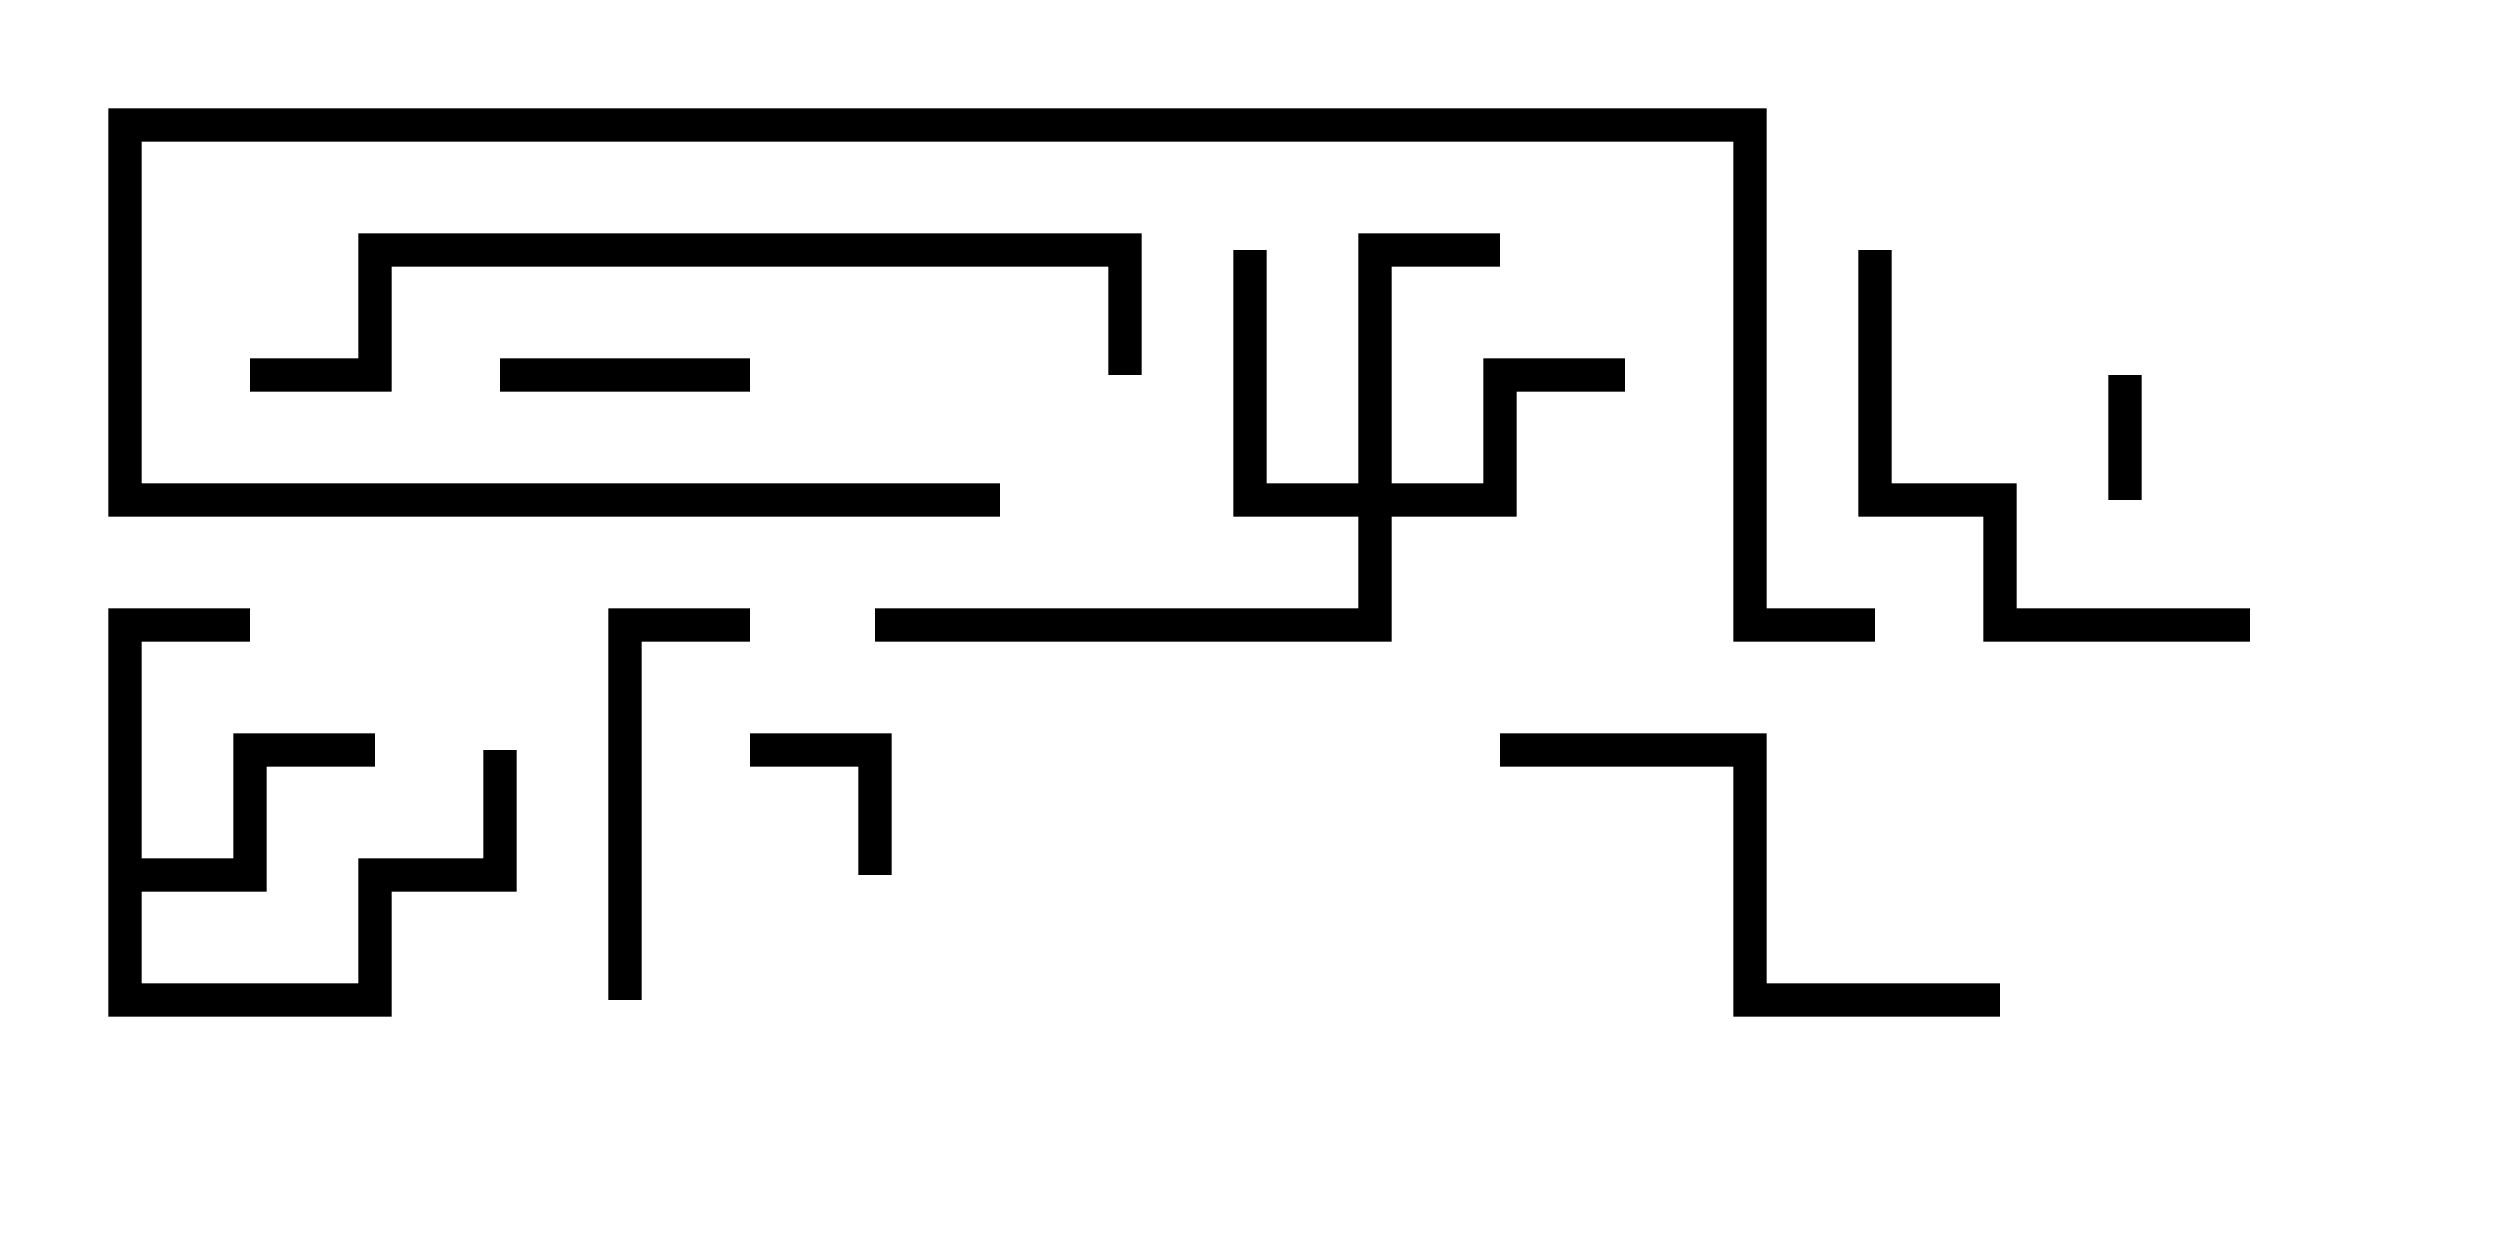 <svg version="1.1" width="30" height="15" xmlns="http://www.w3.org/2000/svg"><path d="M1.3,7.3L3,7.3L3,7.7L1.7,7.7L1.7,10.3L2.8,10.3L2.8,8.8L4.5,8.8L4.5,9.2L3.2,9.2L3.2,10.7L1.7,10.7L1.7,11.8L4.3,11.8L4.3,10.3L5.8,10.3L5.8,9L6.2,9L6.2,10.7L4.7,10.7L4.7,12.2L1.3,12.2z" stroke="none"/><path d="M16.3,5.8L16.3,2.8L18,2.8L18,3.2L16.7,3.2L16.7,5.8L17.8,5.8L17.8,4.3L19.5,4.3L19.5,4.7L18.2,4.7L18.2,6.2L16.7,6.2L16.7,7.7L10.5,7.7L10.5,7.3L16.3,7.3L16.3,6.2L14.8,6.2L14.8,3L15.2,3L15.2,5.8z" stroke="none"/><path d="M25.3,4.5L25.7,4.5L25.7,6L25.3,6z" stroke="none"/><path d="M10.7,10.5L10.3,10.5L10.3,9.2L9,9.2L9,8.8L10.7,8.8z" stroke="none"/><path d="M9,4.3L9,4.7L6,4.7L6,4.3z" stroke="none"/><path d="M7.7,12L7.3,12L7.3,7.3L9,7.3L9,7.7L7.7,7.7z" stroke="none"/><path d="M22.3,3L22.7,3L22.7,5.8L24.2,5.8L24.2,7.3L27,7.3L27,7.7L23.8,7.7L23.8,6.2L22.3,6.2z" stroke="none"/><path d="M24,11.8L24,12.2L20.8,12.2L20.8,9.2L18,9.2L18,8.8L21.2,8.8L21.2,11.8z" stroke="none"/><path d="M3,4.7L3,4.3L4.3,4.3L4.3,2.8L13.7,2.8L13.7,4.5L13.3,4.5L13.3,3.2L4.7,3.2L4.7,4.7z" stroke="none"/><path d="M22.5,7.3L22.5,7.7L20.8,7.7L20.8,1.7L1.7,1.7L1.7,5.8L12,5.8L12,6.2L1.3,6.2L1.3,1.3L21.2,1.3L21.2,7.3z" stroke="none"/></svg>